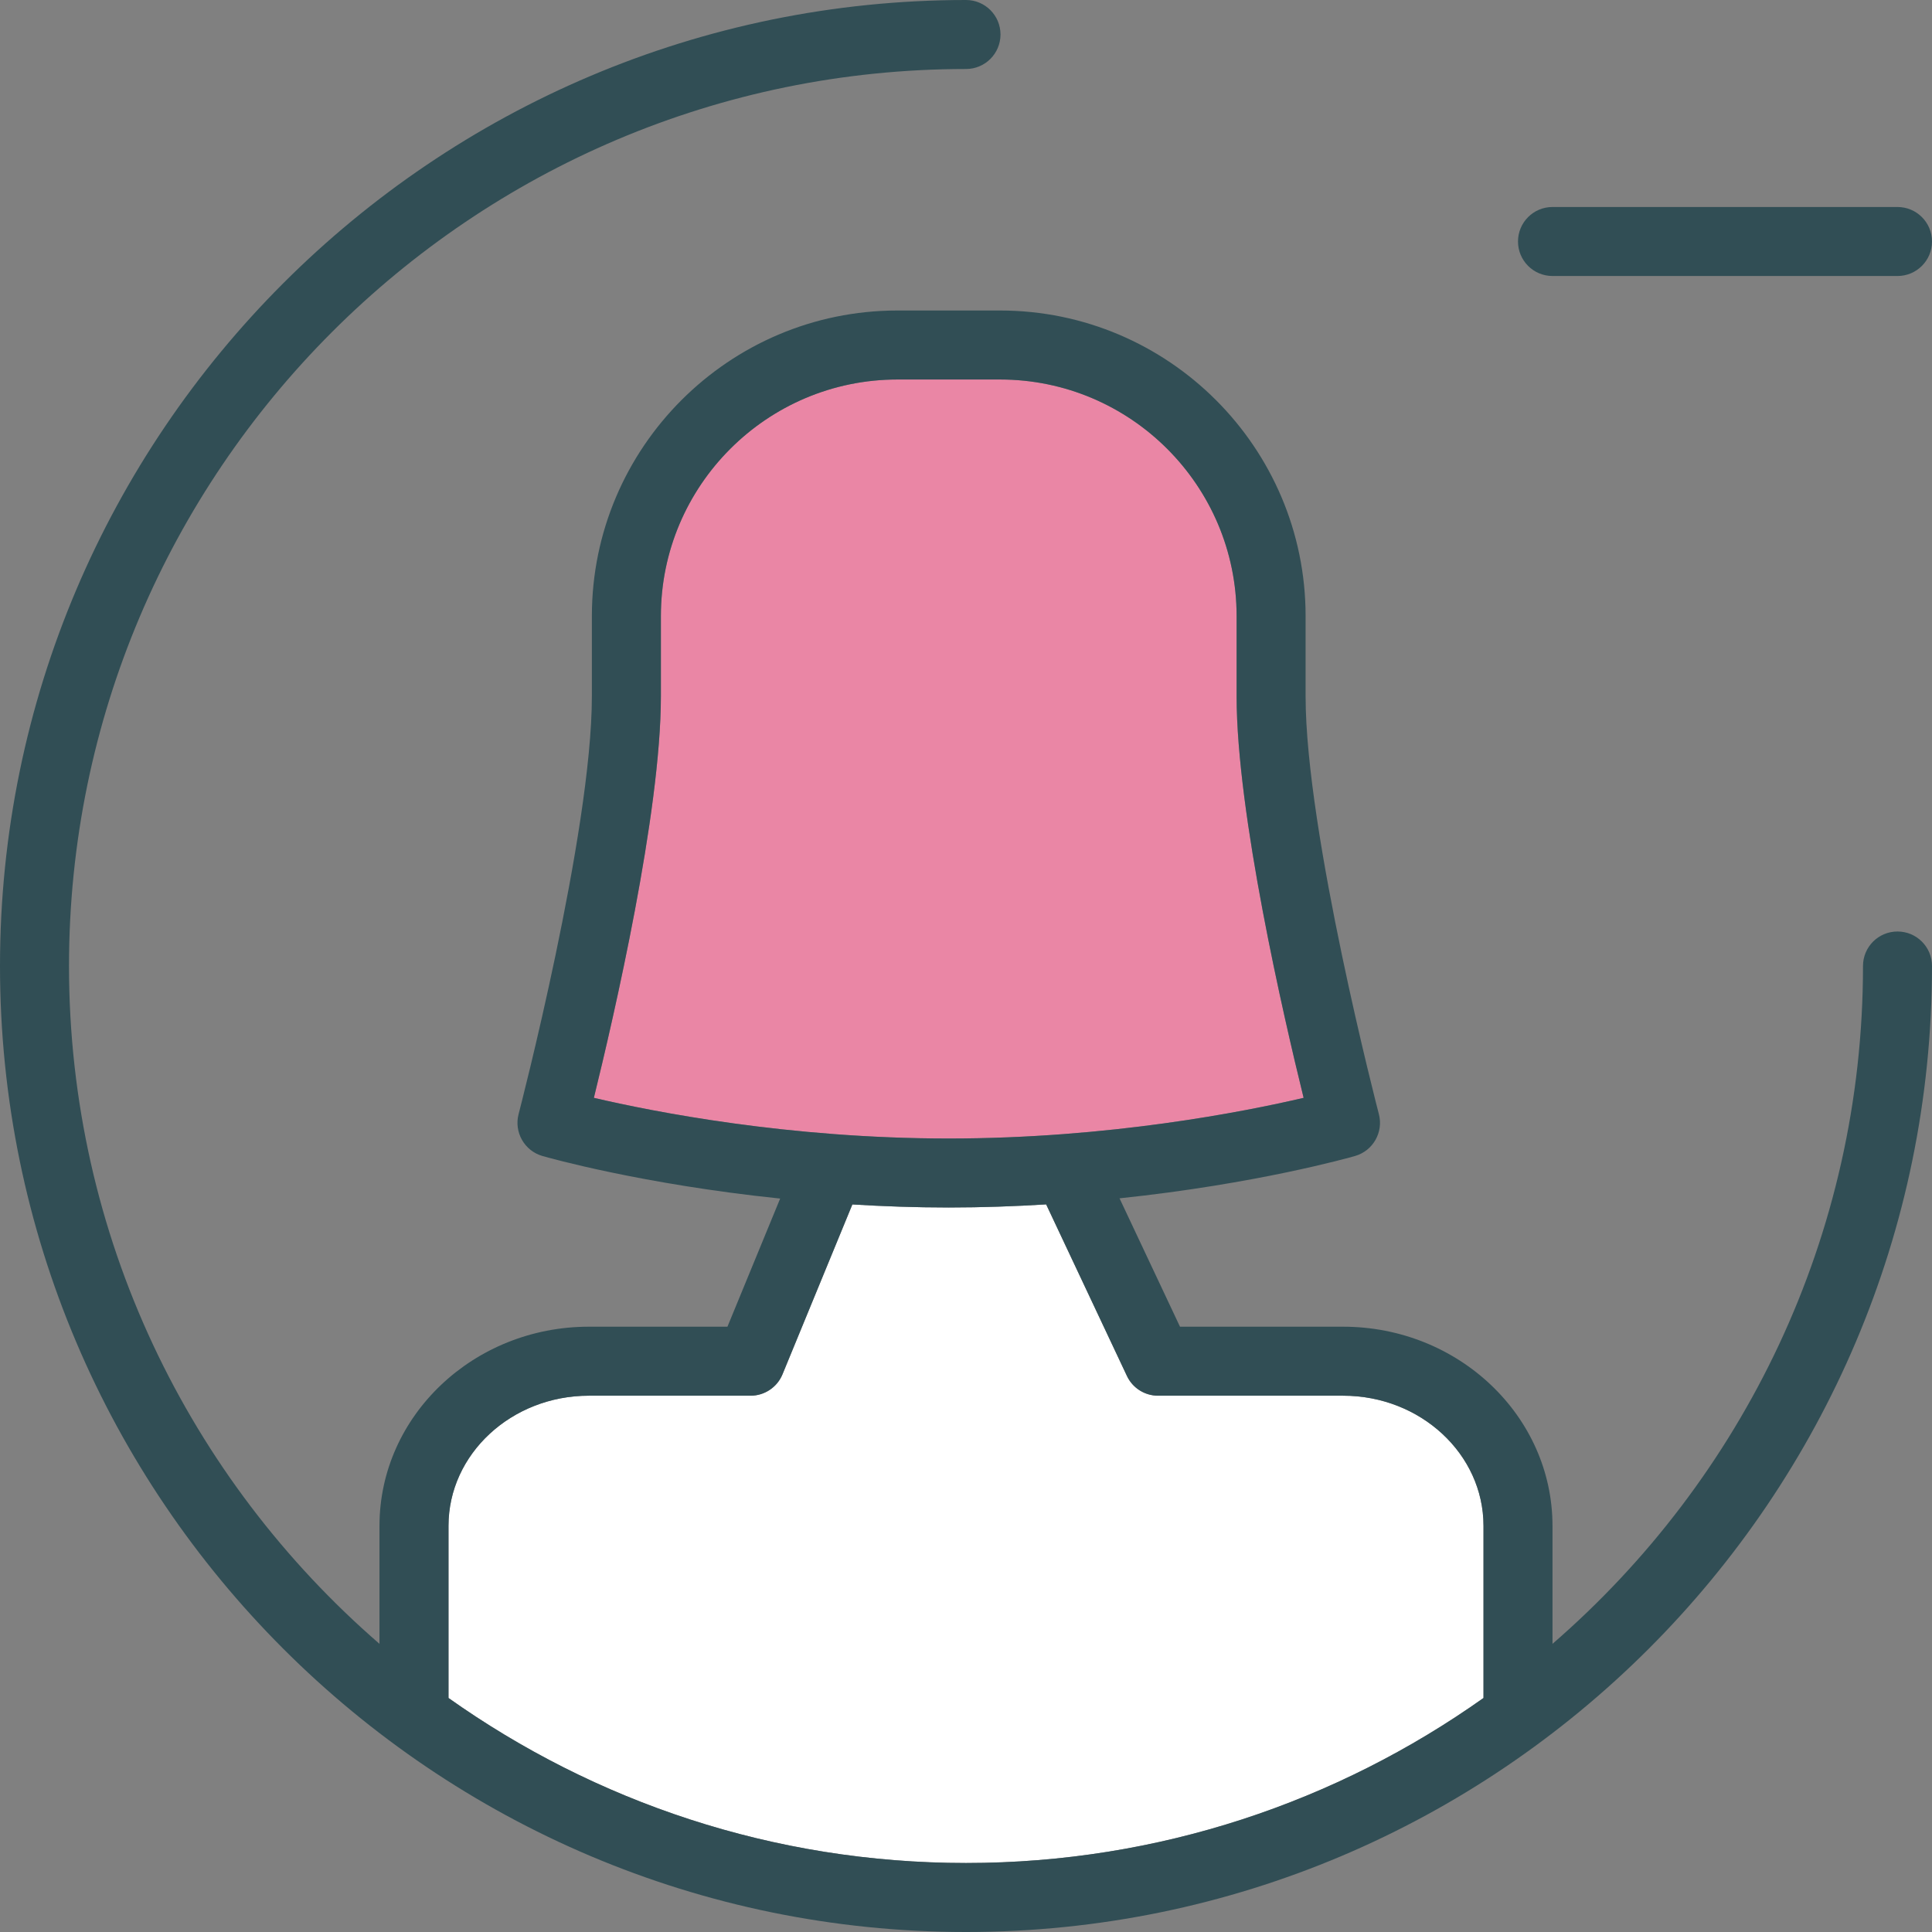 <?xml version="1.0" encoding="iso-8859-1"?>
<!-- Generator: Adobe Illustrator 19.0.0, SVG Export Plug-In . SVG Version: 6.00 Build 0)  -->
<svg version="1.1" id="Layer_1" xmlns="http://www.w3.org/2000/svg" xmlns:xlink="http://www.w3.org/1999/xlink" x="0px" y="0px"
	 viewBox="0 0 512 512" style="enable-background:new 0 0 512 512;" xml:space="preserve">
<rect x="0" y="0" width="512" height="512" fill="#808080" stroke="none"/>
<path style="fill:#FFFFFF;" d="M393.143,404.366c0-19.018-16.688-34.491-37.205-34.491h-49.027c-3.545,0-6.768-2.045-8.268-5.25
	l-21.398-45.449C269,319.679,260.395,320,251.429,320c-8.867,0-17.379-0.314-25.541-0.807l-18.521,45.021
	c-1.411,3.42-4.75,5.661-8.455,5.661h-42.848c-20.518,0-37.205,15.473-37.205,34.491v45.618
	c38.782,27.498,86.088,43.73,137.143,43.73s98.361-16.232,137.143-43.73V404.366z"/>
<path style="fill:#EA86A5;" d="M345.473,290.938c-5.259-21.348-17.759-75.42-17.759-106.42v-21.25
	c0-34.571-28.125-62.696-62.696-62.696h-27.179c-34.571,0-62.696,28.125-62.696,62.696v21.25c0,31-12.5,85.072-17.759,106.42
	c15.75,3.687,51.607,10.777,94.045,10.777S329.723,294.625,345.473,290.938z"/>
<g>
	<path style="fill:#314E55;" d="M502.857,246.857c-5.054,0-9.143,4.089-9.143,9.143c0,71.689-31.94,136.014-82.286,179.635v-31.268
		c0-29.098-24.893-52.777-55.491-52.777h-43.223l-16.024-34.021c36.294-3.811,61.015-10.818,62.416-11.22
		c4.768-1.375,7.563-6.304,6.312-11.098c-0.196-0.741-19.42-74.67-19.42-110.732v-21.25c0-44.652-36.33-80.982-80.982-80.982
		h-27.179c-44.652,0-80.982,36.33-80.982,80.982v21.25c0,36.062-19.223,109.991-19.42,110.732c-1.25,4.795,1.545,9.723,6.312,11.098
		c1.408,0.405,26.386,7.486,63.004,11.283l-13.968,33.957h-36.723c-30.598,0-55.491,23.679-55.491,52.777v31.268
		C50.226,392.014,18.286,327.689,18.286,256C18.286,124.92,124.92,18.286,256,18.286c5.053,0,9.143-4.089,9.143-9.143
		S261.053,0,256,0C114.839,0,0,114.839,0,256s114.839,256,256,256s256-114.839,256-256C512,250.947,507.911,246.857,502.857,246.857
		z M175.143,184.518v-21.25c0-34.571,28.125-62.696,62.696-62.696h27.179c34.571,0,62.696,28.125,62.696,62.696v21.25
		c0,31,12.5,85.072,17.759,106.42c-15.75,3.687-51.607,10.777-94.045,10.777s-78.295-7.089-94.045-10.777
		C162.643,269.589,175.143,215.518,175.143,184.518z M118.857,449.984v-45.618c0-19.018,16.688-34.491,37.205-34.491h42.848
		c3.705,0,7.045-2.241,8.455-5.661l18.521-45.021c8.162,0.493,16.675,0.807,25.541,0.807c8.967,0,17.571-0.321,25.816-0.824
		l21.398,45.449c1.5,3.205,4.723,5.25,8.268,5.25h49.027c20.518,0,37.205,15.473,37.205,34.491v45.618
		c-38.781,27.498-86.087,43.73-137.143,43.73S157.639,477.482,118.857,449.984z"/>
	<path style="fill:#314E55;" d="M411.429,73.143h91.429c5.053,0,9.143-4.089,9.143-9.143c0-5.053-4.089-9.143-9.143-9.143h-91.429
		c-5.053,0-9.143,4.089-9.143,9.143C402.286,69.053,406.375,73.143,411.429,73.143z"/>
</g>
<g>
</g>
<g>
</g>
<g>
</g>
<g>
</g>
<g>
</g>
<g>
</g>
<g>
</g>
<g>
</g>
<g>
</g>
<g>
</g>
<g>
</g>
<g>
</g>
<g>
</g>
<g>
</g>
<g>
</g>
</svg>
